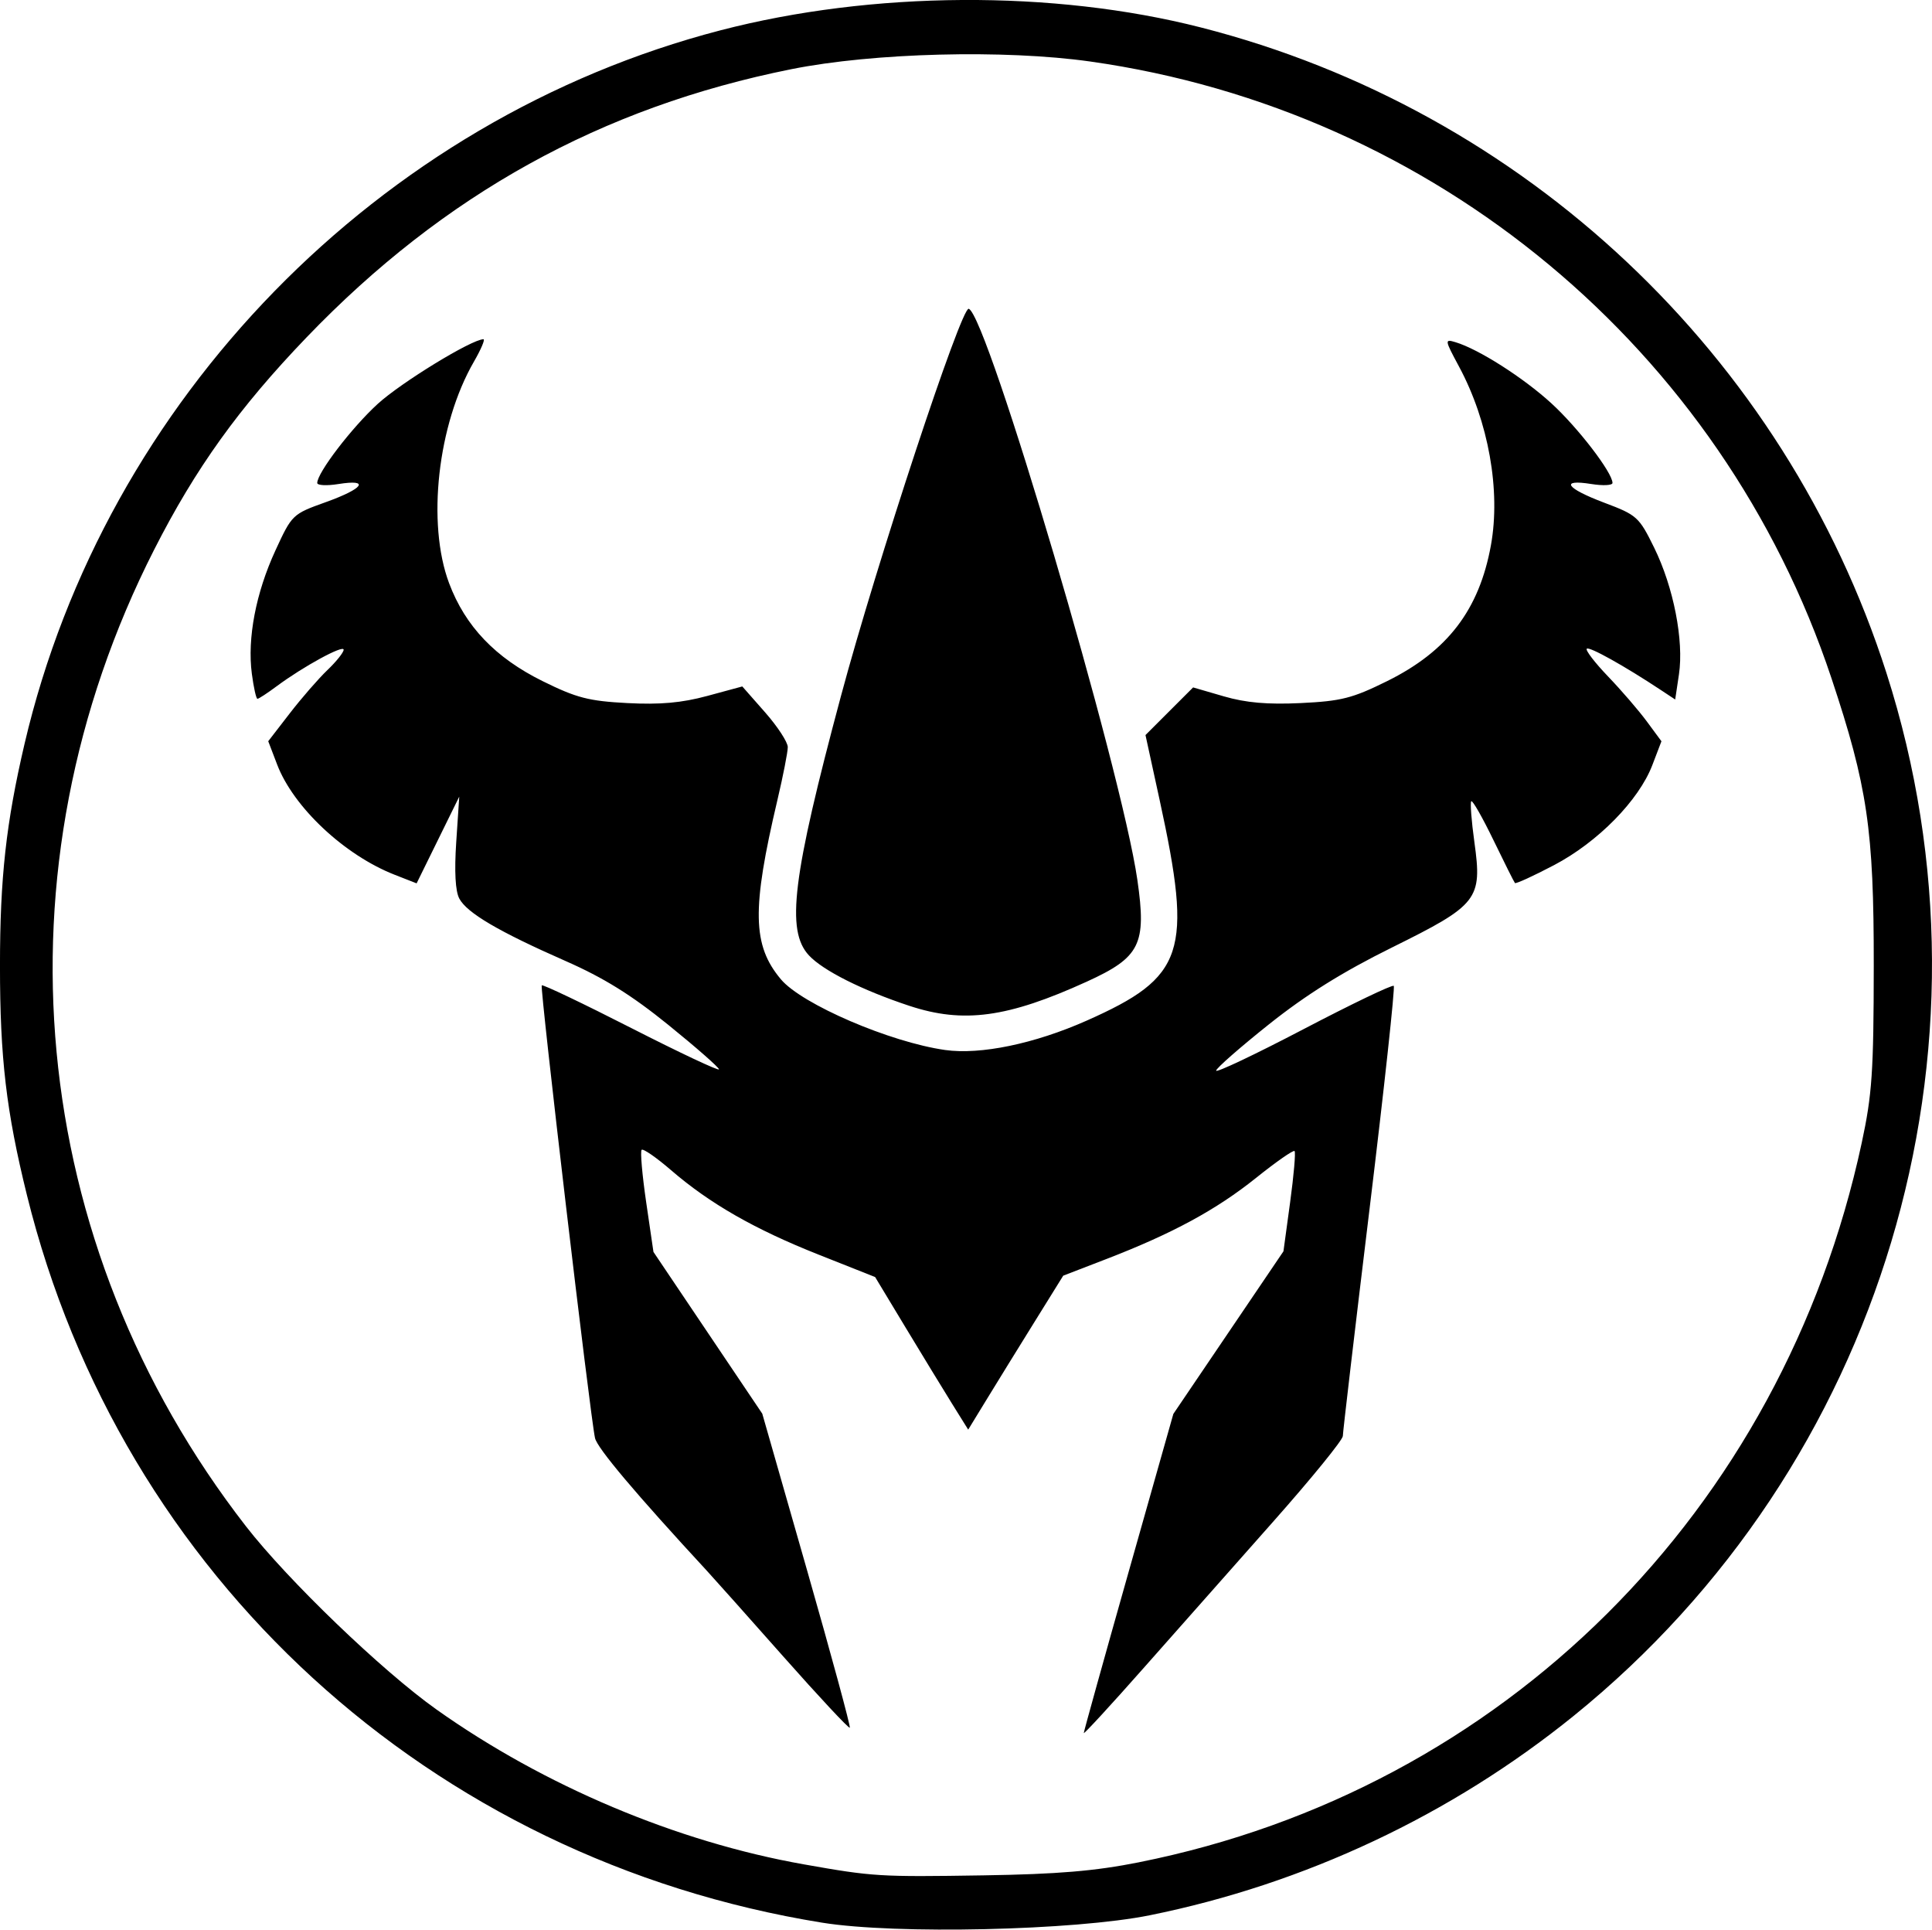 <?xml version="1.0" encoding="UTF-8" standalone="no"?>
<!-- Created with Inkscape (http://www.inkscape.org/) -->

<svg
   width="96.69mm"
   height="96.555mm"
   viewBox="0 0 96.69 96.555"
   version="1.1"
   id="svg1798"
   inkscape:version="1.1.2 (0a00cf5339, 2022-02-04)"
   sodipodi:docname="toa-conquerer.svg"
   xmlns:inkscape="http://www.inkscape.org/namespaces/inkscape"
   xmlns:sodipodi="http://sodipodi.sourceforge.net/DTD/sodipodi-0.dtd"
   xmlns="http://www.w3.org/2000/svg"
   xmlns:svg="http://www.w3.org/2000/svg">
  <sodipodi:namedview
     id="namedview1800"
     pagecolor="#ffffff"
     bordercolor="#666666"
     borderopacity="1.0"
     inkscape:pageshadow="2"
     inkscape:pageopacity="0.0"
     inkscape:pagecheckerboard="0"
     inkscape:document-units="mm"
     showgrid="false"
     fit-margin-top="0"
     fit-margin-left="0"
     fit-margin-right="0"
     fit-margin-bottom="0"
     inkscape:zoom="0.77771465"
     inkscape:cx="162.65606"
     inkscape:cy="498.25473"
     inkscape:window-width="1846"
     inkscape:window-height="1136"
     inkscape:window-x="0"
     inkscape:window-y="0"
     inkscape:window-maximized="1"
     inkscape:current-layer="layer1" />
  <defs
     id="defs1795" />
  <g
     inkscape:label="Layer 1"
     inkscape:groupmode="layer"
     id="layer1"
     transform="translate(-61.868,-16.543)">
    <path
       style="fill:#000000;stroke-width:0.265"
       d="M 103.018,112.751 C 83.409,109.586 67.924,95.421 63.214,76.338 c -1.033,-4.186 -1.347,-6.854 -1.347,-11.468 0,-4.397 0.306,-7.156 1.231,-11.113 4.031,-17.23 17.71,-31.25 34.831,-35.698 7.586,-1.971 16.666,-2.025 24.036,-0.143 16.201,4.136 29.216,16.39 34.315,32.307 6.044,18.867 -0.199,39.676 -15.653,52.178 -6.137,4.965 -13.464,8.411 -21.213,9.978 -3.777,0.764 -12.714,0.966 -16.397,0.372 z m 15.86,-3.025 c 18.219,-3.637 32.193,-17.546 36.162,-35.992 0.521,-2.424 0.598,-3.554 0.603,-8.864 0.006,-6.808 -0.314,-8.979 -2.118,-14.394 -5.489,-16.47 -19.855,-28.42 -37.094,-30.855 -4.295,-0.607 -10.849,-0.439 -14.955,0.383 -9.506,1.903 -17.389,6.263 -24.262,13.417 -3.386,3.524 -5.557,6.548 -7.632,10.628 -8.154,16.033 -6.398,34.711 4.595,48.867 2.097,2.7 6.818,7.239 9.533,9.166 5.392,3.826 12.024,6.623 18.376,7.748 3.479,0.616 3.783,0.635 8.996,0.553 3.733,-0.059 5.584,-0.215 7.797,-0.656 z m -2.77,-6.466 c 0,-0.074 1.008,-3.697 2.241,-8.051 l 2.241,-7.916 2.755,-4.068 2.755,-4.068 0.334,-2.453 c 0.184,-1.349 0.284,-2.503 0.222,-2.565 -0.061,-0.061 -0.929,0.543 -1.927,1.344 -1.99,1.595 -4.181,2.783 -7.492,4.06 l -2.158,0.832 -1.43,2.302 c -0.787,1.266 -1.857,2.999 -2.378,3.852 l -0.948,1.55 -0.801,-1.285 c -0.44,-0.707 -1.488,-2.425 -2.329,-3.818 l -1.528,-2.532 -2.825,-1.12 c -3.207,-1.272 -5.448,-2.554 -7.389,-4.228 -0.735,-0.634 -1.397,-1.092 -1.472,-1.017 -0.074,0.074 0.028,1.254 0.228,2.622 l 0.364,2.486 2.723,4.047 2.723,4.047 2.235,7.812 c 1.229,4.297 2.194,7.853 2.145,7.902 -0.05,0.05 -1.537,-1.543 -3.305,-3.538 -1.768,-1.996 -3.489,-3.927 -3.825,-4.29 -3.597,-3.893 -5.508,-6.159 -5.621,-6.666 -0.241,-1.085 -2.768,-22.551 -2.666,-22.653 0.054,-0.054 2.072,0.908 4.484,2.138 2.412,1.23 4.386,2.159 4.386,2.065 0,-0.094 -1.138,-1.093 -2.529,-2.219 -1.853,-1.501 -3.23,-2.357 -5.155,-3.204 -3.343,-1.471 -4.927,-2.402 -5.311,-3.12 -0.199,-0.372 -0.253,-1.353 -0.154,-2.836 l 0.151,-2.267 -1.067,2.17 -1.067,2.17 -1.099,-0.43 c -2.511,-0.982 -5.065,-3.378 -5.882,-5.517 l -0.445,-1.165 1.075,-1.392 c 0.591,-0.766 1.44,-1.742 1.887,-2.169 0.447,-0.427 0.812,-0.885 0.812,-1.017 0,-0.263 -2.022,0.839 -3.356,1.83 -0.463,0.344 -0.894,0.626 -0.958,0.626 -0.064,0 -0.19,-0.566 -0.281,-1.257 -0.233,-1.772 0.202,-4.043 1.179,-6.163 0.831,-1.803 0.851,-1.822 2.524,-2.422 1.896,-0.68 2.23,-1.161 0.628,-0.905 -0.582,0.093 -1.058,0.069 -1.058,-0.053 0,-0.512 1.725,-2.767 3.027,-3.957 1.176,-1.074 4.709,-3.235 5.291,-3.235 0.094,0 -0.121,0.506 -0.478,1.124 -1.814,3.14 -2.367,8.087 -1.24,11.085 0.81,2.155 2.314,3.729 4.679,4.898 1.699,0.84 2.307,0.997 4.235,1.098 1.645,0.086 2.724,-0.01 4.005,-0.357 l 1.754,-0.475 1.138,1.293 c 0.626,0.711 1.138,1.495 1.138,1.743 0,0.247 -0.234,1.441 -0.52,2.653 -1.289,5.463 -1.253,7.267 0.177,8.967 1.05,1.248 5.464,3.147 8.22,3.536 1.764,0.249 4.468,-0.311 7.071,-1.465 4.922,-2.183 5.326,-3.401 3.664,-11.035 l -0.71,-3.259 1.192,-1.192 1.192,-1.192 1.538,0.447 c 1.108,0.322 2.186,0.416 3.856,0.336 2.018,-0.097 2.575,-0.238 4.311,-1.096 3.028,-1.497 4.613,-3.57 5.199,-6.801 0.496,-2.735 -0.121,-6.194 -1.592,-8.932 -0.728,-1.355 -0.734,-1.395 -0.177,-1.227 1.154,0.348 3.388,1.771 4.791,3.054 1.331,1.216 3.062,3.471 3.062,3.988 0,0.122 -0.476,0.146 -1.058,0.053 -1.595,-0.255 -1.269,0.215 0.65,0.937 1.634,0.615 1.737,0.708 2.494,2.249 0.97,1.975 1.493,4.649 1.24,6.341 l -0.188,1.256 -0.709,-0.469 c -1.832,-1.213 -3.593,-2.195 -3.716,-2.072 -0.075,0.075 0.405,0.699 1.065,1.387 0.661,0.688 1.532,1.699 1.937,2.247 l 0.735,0.996 -0.455,1.191 c -0.675,1.767 -2.726,3.855 -4.919,5.007 -1.033,0.543 -1.914,0.946 -1.958,0.896 -0.044,-0.05 -0.528,-1.017 -1.076,-2.148 -0.548,-1.132 -1.047,-2.007 -1.109,-1.945 -0.062,0.062 0.008,0.987 0.157,2.055 0.397,2.862 0.185,3.131 -4.135,5.268 -2.464,1.219 -4.287,2.358 -6.143,3.836 -1.452,1.157 -2.643,2.201 -2.648,2.321 -0.005,0.12 1.964,-0.814 4.376,-2.076 2.412,-1.261 4.442,-2.236 4.513,-2.165 0.07,0.07 -0.474,5.088 -1.21,11.15 -0.736,6.062 -1.338,11.181 -1.338,11.375 0,0.194 -1.578,2.132 -3.506,4.307 -1.928,2.175 -4.845,5.47 -6.482,7.322 -1.637,1.852 -2.977,3.307 -2.977,3.232 z m -8.731,-36.387 c -2.372,-0.786 -4.321,-1.766 -5.027,-2.526 -1.154,-1.244 -0.825,-3.911 1.602,-12.965 1.778,-6.632 6.028,-19.511 6.398,-19.388 0.927,0.309 7.638,23.032 8.439,28.577 0.466,3.224 0.144,3.873 -2.531,5.092 -3.958,1.804 -6.177,2.106 -8.882,1.209 z"
       id="path2192" />
  </g>
</svg>
